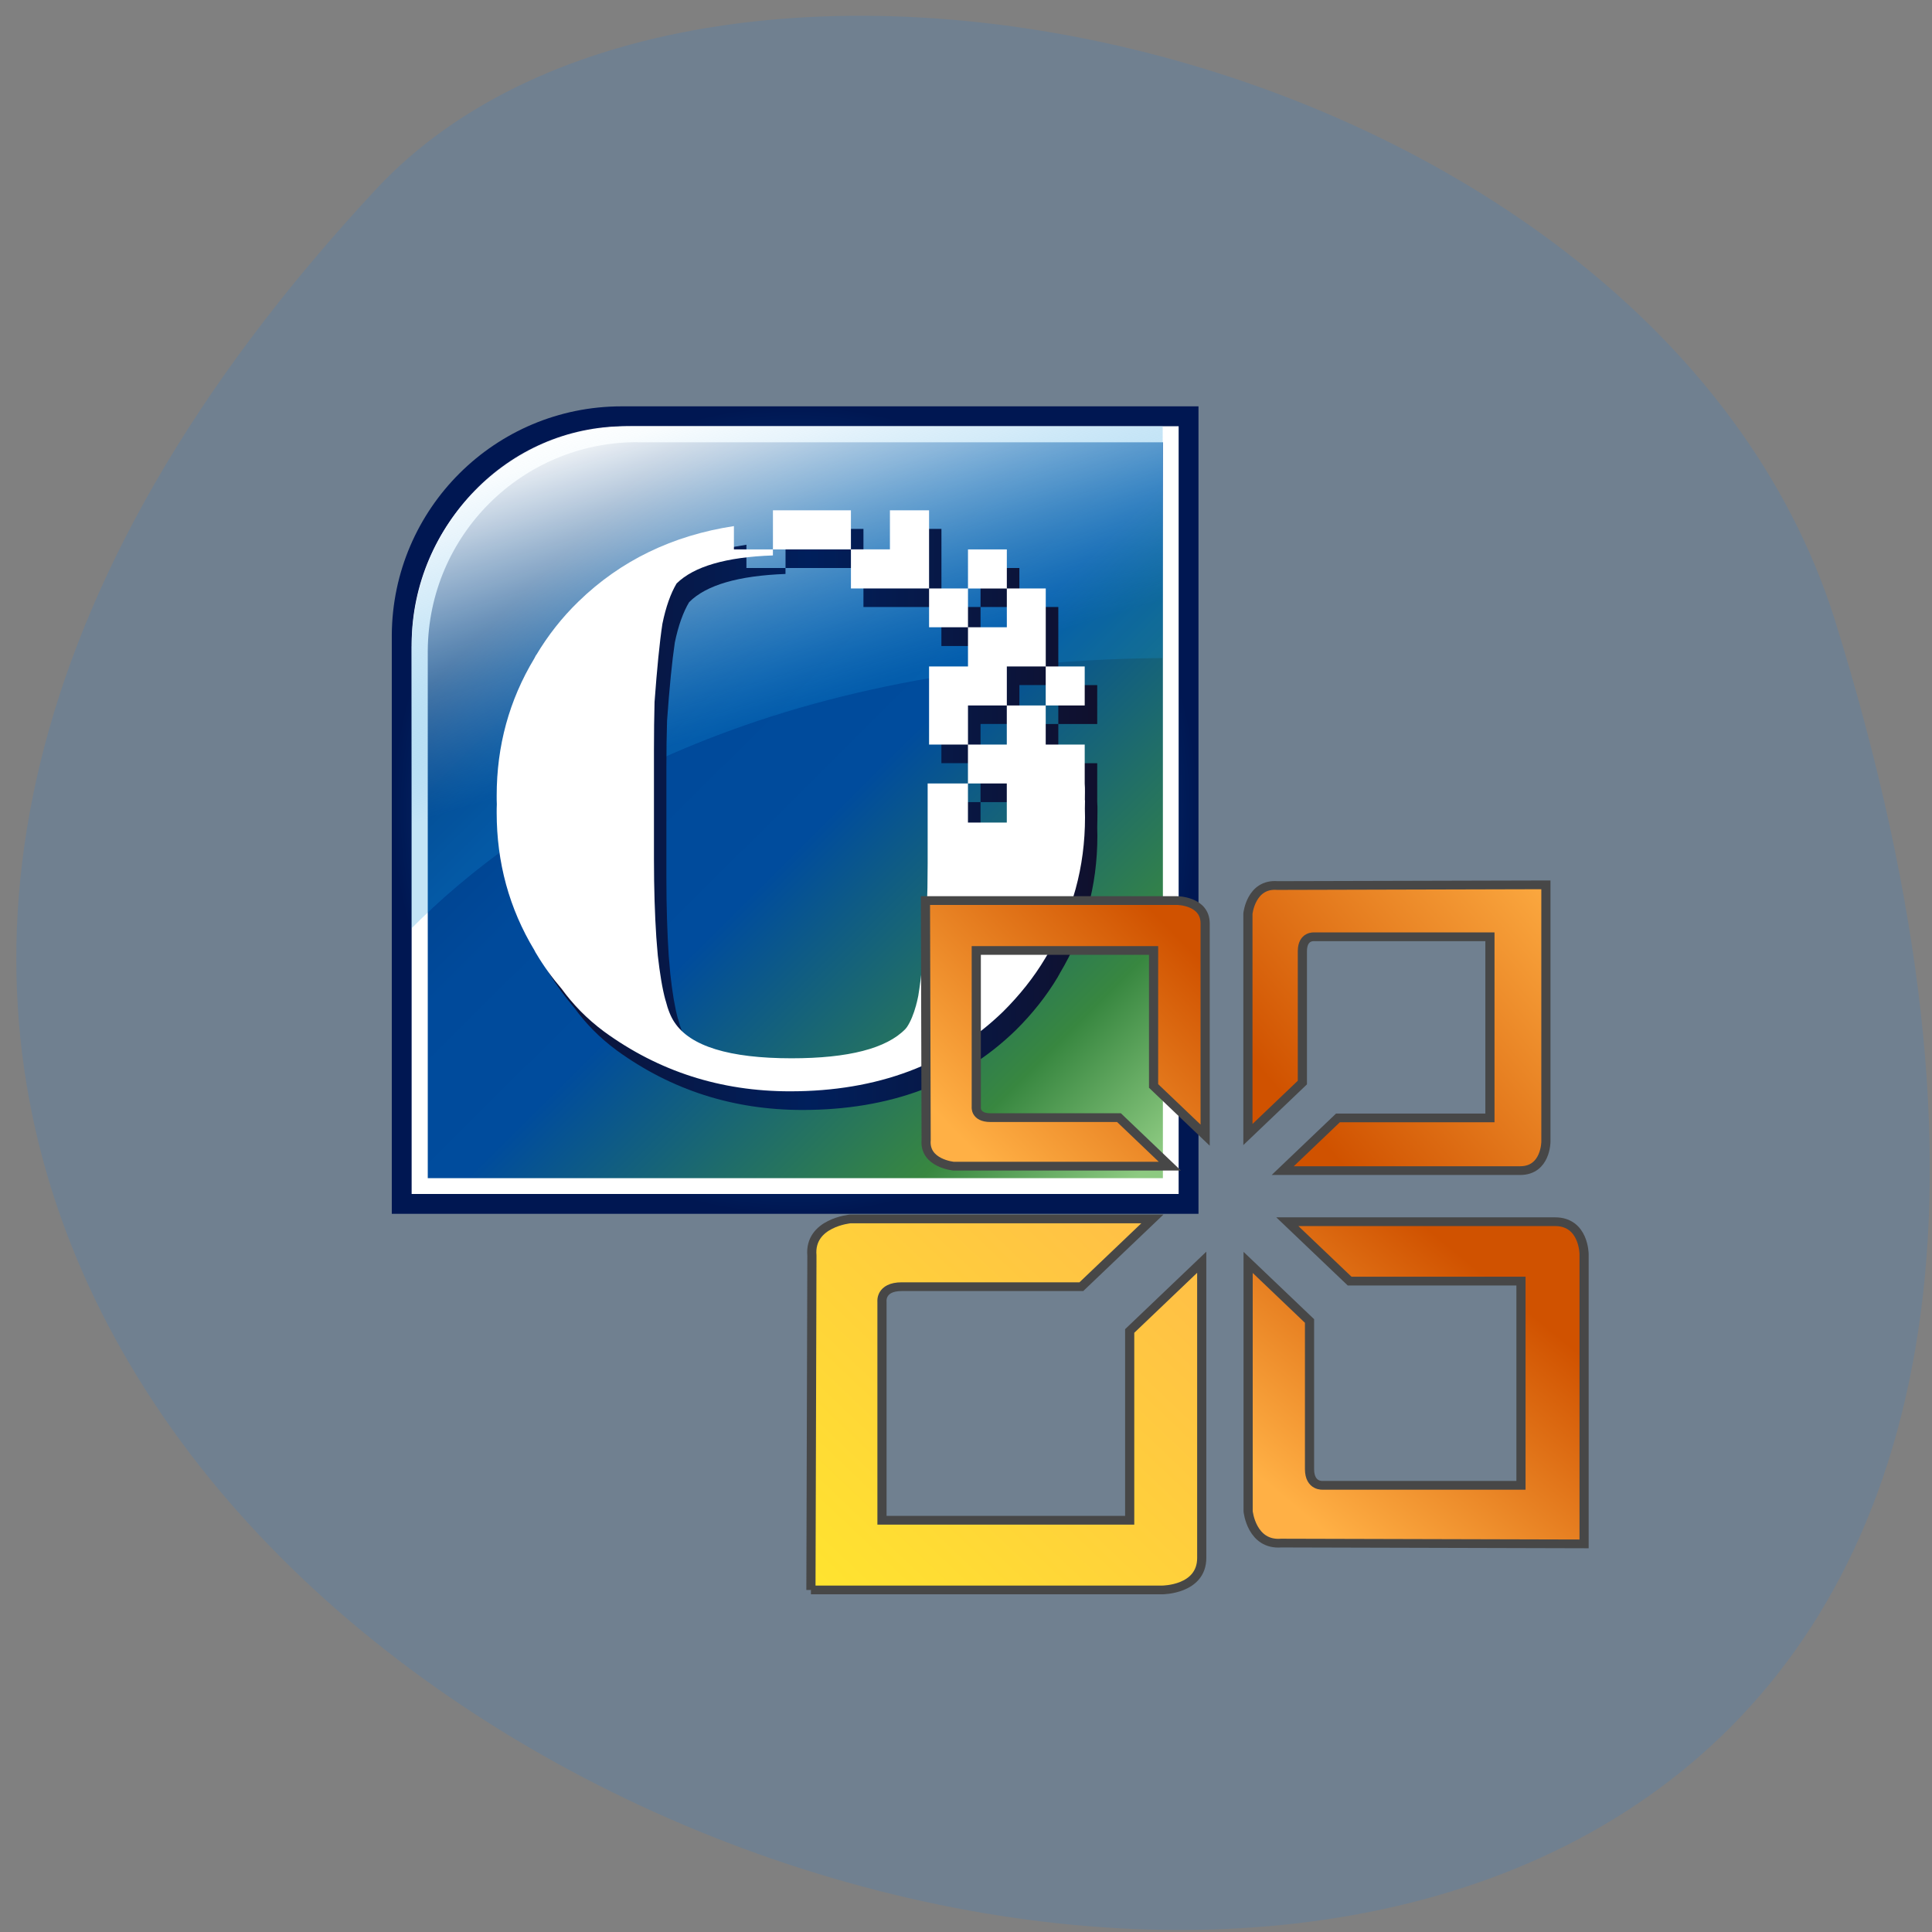 <svg xmlns="http://www.w3.org/2000/svg" xmlns:xlink="http://www.w3.org/1999/xlink" viewBox="0 0 256 256"><rect x="0" y="0" width="256" height="256" fill="#808080" stroke="none"/><defs><linearGradient xlink:href="#1" id="7" gradientUnits="userSpaceOnUse" x1="14.918" y1="7.665" x2="20.573" y2="13.697"/><linearGradient xlink:href="#1" id="6" gradientUnits="userSpaceOnUse" x1="3.595" y1="17.586" x2="9.951" y2="23.08"/><linearGradient id="5" gradientUnits="userSpaceOnUse" x1="1.244" y1="3.707" x2="10.885" y2="13.294"><stop stop-color="#ffe52e"/><stop stop-color="#ffc145" offset="1"/></linearGradient><linearGradient x2="40.499" x1="24.705" gradientUnits="userSpaceOnUse" id="4"><stop stop-color="#0e1132" offset="0.012"/><stop stop-color="#001f5c" offset="0.509"/><stop stop-color="#10102d" offset="1"/></linearGradient><linearGradient xlink:href="#1" id="8" gradientUnits="userSpaceOnUse" x1="21.752" y1="24.99" x2="15.343" y2="17.13"/><linearGradient y2="23.08" x2="9.951" y1="17.586" x1="3.595" gradientUnits="userSpaceOnUse" id="1"><stop stop-color="#ffb045"/><stop stop-color="#d05200" offset="1"/></linearGradient><linearGradient y2="40.95" x2="42.06" y1="24.641" x1="25.834" gradientUnits="userSpaceOnUse" id="2"><stop stop-color="#011a57"/><stop stop-color="#011d5b" offset="0.007"/><stop stop-color="#012e73" offset="0.057"/><stop stop-color="#003c86" offset="0.114"/><stop stop-color="#004593" offset="0.18"/><stop stop-color="#004a9b" offset="0.265"/><stop stop-color="#004c9d" offset="0.436"/><stop stop-color="#388740" offset="0.812"/><stop stop-color="#8dca81" offset="0.988"/></linearGradient><linearGradient y2="28.532" x2="32.427" y1="19.794" x1="29.826" gradientUnits="userSpaceOnUse" id="3"><stop stop-color="#fff"/><stop stop-opacity="0.932" stop-color="#f8fcfe" offset="0.091"/><stop stop-opacity="0.83" stop-color="#e3f2fb" offset="0.226"/><stop stop-opacity="0.707" stop-color="#c2e3f6" offset="0.39"/><stop stop-opacity="0.568" stop-color="#93ceef" offset="0.577"/><stop stop-opacity="0.414" stop-color="#57b3e7" offset="0.782"/><stop stop-opacity="0.25" stop-color="#0f92dc" offset="1"/></linearGradient><radialGradient gradientUnits="userSpaceOnUse" gradientTransform="matrix(1 0 0 1 0 -0.432)" r="10.831" cy="31.657" cx="32.381" id="0"><stop stop-color="#0e8bef"/><stop stop-color="#001752" offset="1"/></radialGradient></defs><g fill="#2b7a55" color="#000"><path d="m 12.913 174.05 c -95.83 -306.95 390.79 -155.49 193.25 56.864 -43.733 47.01 -169.17 18.93 -193.25 -56.864 z" fill="#708090" transform="matrix(-1 0 0 -1 255.98 256)"/></g><g transform="matrix(4.935 0 0 4.94 -54.44 -46.884)"><path d="m 27.723,20.39 c -3.396,0 -6.152,2.743 -6.172,6.135 v 15.523 h 21.66 V 20.39 H 27.723 z" fill="url(#0)"/><path d="m 27.953,20.924 c -3.232,0 -5.85,2.608 -5.869,5.833 v 14.76 H 42.678 V 20.924 H 27.953 z" fill="#fff"/><path d="m 28.14 21.351 c -3.096 0 -5.604 2.5 -5.623 5.592 v 14.15 h 19.738 v -19.738 h -14.11 z" fill="url(#2)"/><path d="m 22.08,26.826 v 7.566 c 2.924,-2.939 9.05,-7.15 20.17,-7.251 V 20.924 H 27.828 c -3.16,0 -5.726,2.638 -5.744,5.902 z" fill="url(#3)"/><path d="m 40.496,31.461 c 0,-0.156 0.008,-0.306 -0.004,-0.455 v -1.044 h -1.045 v -1.051 h -1.045 v 1.051 h -1.043 v 1.044 h 1.043 v 1.05 h -1.043 v -1.05 h -1.084 v 2.139 c 0,0.459 -0.008,0.883 -0.025,1.271 -0.064,1.017 -0.143,1.775 -0.225,2.287 -0.023,0.08 -0.037,0.16 -0.061,0.232 0,0.004 0,0.007 0,0.007 -0.066,0.254 -0.15,0.448 -0.238,0.589 -0.016,0.019 -0.031,0.04 -0.049,0.059 -0.504,0.523 -1.527,0.786 -3.057,0.786 -1.672,0 -2.723,-0.322 -3.145,-0.968 -0.096,-0.136 -0.172,-0.334 -0.236,-0.583 -0.006,-0.004 -0.006,-0.008 -0.006,-0.008 -0.084,-0.312 -0.15,-0.711 -0.203,-1.194 -0.016,-0.154 -0.025,-0.318 -0.043,-0.495 -0.039,-0.601 -0.063,-1.297 -0.063,-2.101 v -2.926 c 0,-0.462 0.006,-0.883 0.018,-1.277 0.064,-0.9 0.135,-1.602 0.209,-2.102 0.094,-0.451 0.225,-0.816 0.385,-1.081 0.461,-0.46 1.324,-0.708 2.586,-0.755 v -0.16 h -1.049 v -0.624 c -1.652,0.253 -3.043,0.925 -4.17,2.024 -0.451,0.433 -0.828,0.915 -1.141,1.435 -0.002,0.004 -0.002,0.006 -0.002,0.006 0,0.002 -0.006,0.007 -0.006,0.01 -0.014,0.022 -0.027,0.049 -0.041,0.078 -0.676,1.116 -1.01,2.343 -1.01,3.685 0,0.074 0,0.148 0.004,0.225 -0.004,0.076 -0.004,0.152 -0.004,0.223 0,1.343 0.334,2.57 1.01,3.688 0.014,0.03 0.027,0.055 0.041,0.079 0,0.002 0.006,0.007 0.006,0.007 0,0 0,0.007 0.002,0.009 0.197,0.329 0.43,0.647 0.686,0.947 0.303,0.417 0.668,0.796 1.141,1.146 1.465,1.063 3.127,1.599 4.988,1.599 2.346,0 4.254,-0.71 5.723,-2.135 0.443,-0.437 0.826,-0.916 1.137,-1.437 0,-0.004 0,-0.008 0.006,-0.01 0,0 0,0 0,-0.005 0.02,-0.027 0.031,-0.052 0.043,-0.076 0.672,-1.121 1.01,-2.348 1.01,-3.689 0,-0.074 -0.004,-0.15 -0.004,-0.223 0,-0.081 0.004,-0.155 0.004,-0.227 z m -0.004,-2.55 v -1.044 h -1.045 v 1.044 h 1.045 z m -3.133,-2.093 v -1.046 h -1.051 v 1.046 h 1.051 z m 0,0 v 0.692 0.356 h -1.051 v 0.739 0.305 1.051 h 1.051 V 28.91 h 0.172 0.871 v -1.044 h 1.045 v -0.439 -0.609 -1.046 h -1.045 v 1.046 h -1.043 z m 1.043,-2.092 h -1.043 v 1.047 h 1.043 v -1.047 z m -3.14,1.046 h 0.127 0.92 v -1.047 -1.048 h -1.047 v 1.048 h -1.047 v 1.047 h 1.047 z m -1.965,-1.046 h 0.918 V 23.678 H 33.297 33.17 32.123 v 0.321 0.727 h 1.047 0.127 z" fill="url(#4)"/><path d="m 40.16 30.958 c 0 -0.151 0.008 -0.302 -0.004 -0.452 v -1.044 h -1.047 v -1.049 h -1.045 v 1.049 h -1.043 v 1.044 h 1.043 v 1.048 h -1.043 v -1.048 h -1.082 v 2.142 c 0 0.457 -0.008 0.878 -0.023 1.268 -0.066 1.015 -0.145 1.777 -0.229 2.287 -0.018 0.08 -0.033 0.164 -0.055 0.232 0 0.008 0 0.008 0 0.008 -0.07 0.255 -0.152 0.45 -0.244 0.589 -0.016 0.021 -0.027 0.038 -0.047 0.06 -0.506 0.521 -1.525 0.785 -3.057 0.785 -1.672 0 -2.723 -0.325 -3.143 -0.966 -0.094 -0.137 -0.176 -0.337 -0.238 -0.585 -0.004 -0.005 -0.004 -0.007 -0.004 -0.007 -0.086 -0.315 -0.15 -0.712 -0.205 -1.195 -0.016 -0.157 -0.025 -0.323 -0.041 -0.5 -0.039 -0.592 -0.063 -1.29 -0.063 -2.095 v -2.928 c 0 -0.459 0.006 -0.885 0.016 -1.279 0.066 -0.897 0.135 -1.6 0.211 -2.099 0.092 -0.452 0.223 -0.817 0.381 -1.082 0.465 -0.457 1.328 -0.708 2.586 -0.752 v -0.162 h -1.047 v -0.625 c -1.65 0.251 -3.045 0.928 -4.17 2.02 -0.451 0.436 -0.826 0.917 -1.139 1.441 -0.002 0.002 -0.006 0.002 -0.006 0.002 0 0.002 -0.004 0.009 -0.004 0.009 -0.012 0.024 -0.027 0.049 -0.041 0.079 -0.674 1.117 -1.01 2.342 -1.01 3.684 0 0.079 0 0.148 0.004 0.225 -0.004 0.076 -0.004 0.15 -0.004 0.225 0 1.341 0.336 2.571 1.01 3.687 0.014 0.029 0.029 0.052 0.041 0.078 0 0.002 0.004 0.005 0.004 0.005 0 0.003 0.004 0.007 0.006 0.009 0.197 0.334 0.428 0.65 0.684 0.949 0.305 0.417 0.668 0.796 1.139 1.146 1.467 1.068 3.131 1.602 4.992 1.602 2.346 0 4.252 -0.715 5.721 -2.137 0.441 -0.438 0.826 -0.917 1.137 -1.44 0 0 0 -0.003 0.004 -0.005 0 0 0 0 0 -0.004 0.02 -0.027 0.033 -0.054 0.049 -0.082 0.672 -1.117 1.01 -2.344 1.01 -3.684 0 -0.076 -0.004 -0.152 -0.004 -0.227 0 -0.075 0.004 -0.152 0.004 -0.228 z m -0.004 -2.545 v -1.046 h -1.047 v 1.046 h 1.047 z m -3.134 -2.097 v -1.041 h -1.045 v 1.041 h 1.045 z m 0 0 v 1.051 h -1.045 v 2.095 h 1.045 v -1.049 h 1.043 v -1.046 h 1.045 v -2.092 h -1.045 v 1.041 h -1.043 z m 1.043 -2.089 h -1.043 v 1.049 h 1.043 v -1.049 z m -2.088 1.048 v -2.097 h -1.051 v 1.048 h -1.047 v 1.049 h 2.098 z m -2.098 -2.096 h -2.094 v 1.048 h 2.094 v -1.048 z" fill="#fff"/><g transform="matrix(0 -0.938 0.984 0 28.913 53.627)" stroke="#474747" stroke-width="0.25"><path d="m 1.588,3.955 v 9.587 c 0,0 10e-4,1.077 0.916,1.077 h 8.455 L 8.993,12.653 H 3.581 V 5.894 h 6.247 c 0,0 0.432,-0.054 0.432,0.539 v 4.901 l 1.938,1.939 V 5.032 c 0,0 -0.107,-1.131 -1.05,-1.05 L 1.588,3.955 z" fill="url(#5)"/><path d="m 2.905,25.052 h 8.282 c 0,0 0.931,0 0.931,-0.791 V 16.955 L 10.42,18.654 V 23.33 H 4.58 v -5.397 c 0,0 -0.047,-0.373 0.466,-0.373 h 4.233 l 1.675,-1.675 H 3.836 c 0,0 -0.978,0.093 -0.908,0.907 l -0.023,8.26 z" fill="url(#6)"/><path d="m 21.301,7.08 v 6.861 c 0,0 0,0.771 -0.655,0.771 H 14.593 L 16,13.305 h 3.874 V 8.467 h -4.472 c 0,0 -0.308,-0.039 -0.308,0.386 v 3.508 l -1.388,1.388 V 7.85 c 0,0 0.077,-0.809 0.751,-0.751 L 21.301,7.08 z" fill="url(#7)"/><path d="m 21.751 24.01 h -7.346 c 0 0 -0.826 0 -0.826 -0.702 v -6.479 l 1.507 1.507 v 4.147 h 5.179 v -4.788 c 0 0 0.042 -0.33 -0.412 -0.33 h -3.756 l -1.486 -1.486 h 6.315 c 0 0 0.866 0.083 0.805 0.805 l 0.02 7.326 z" fill="url(#8)"/></g></g></svg>